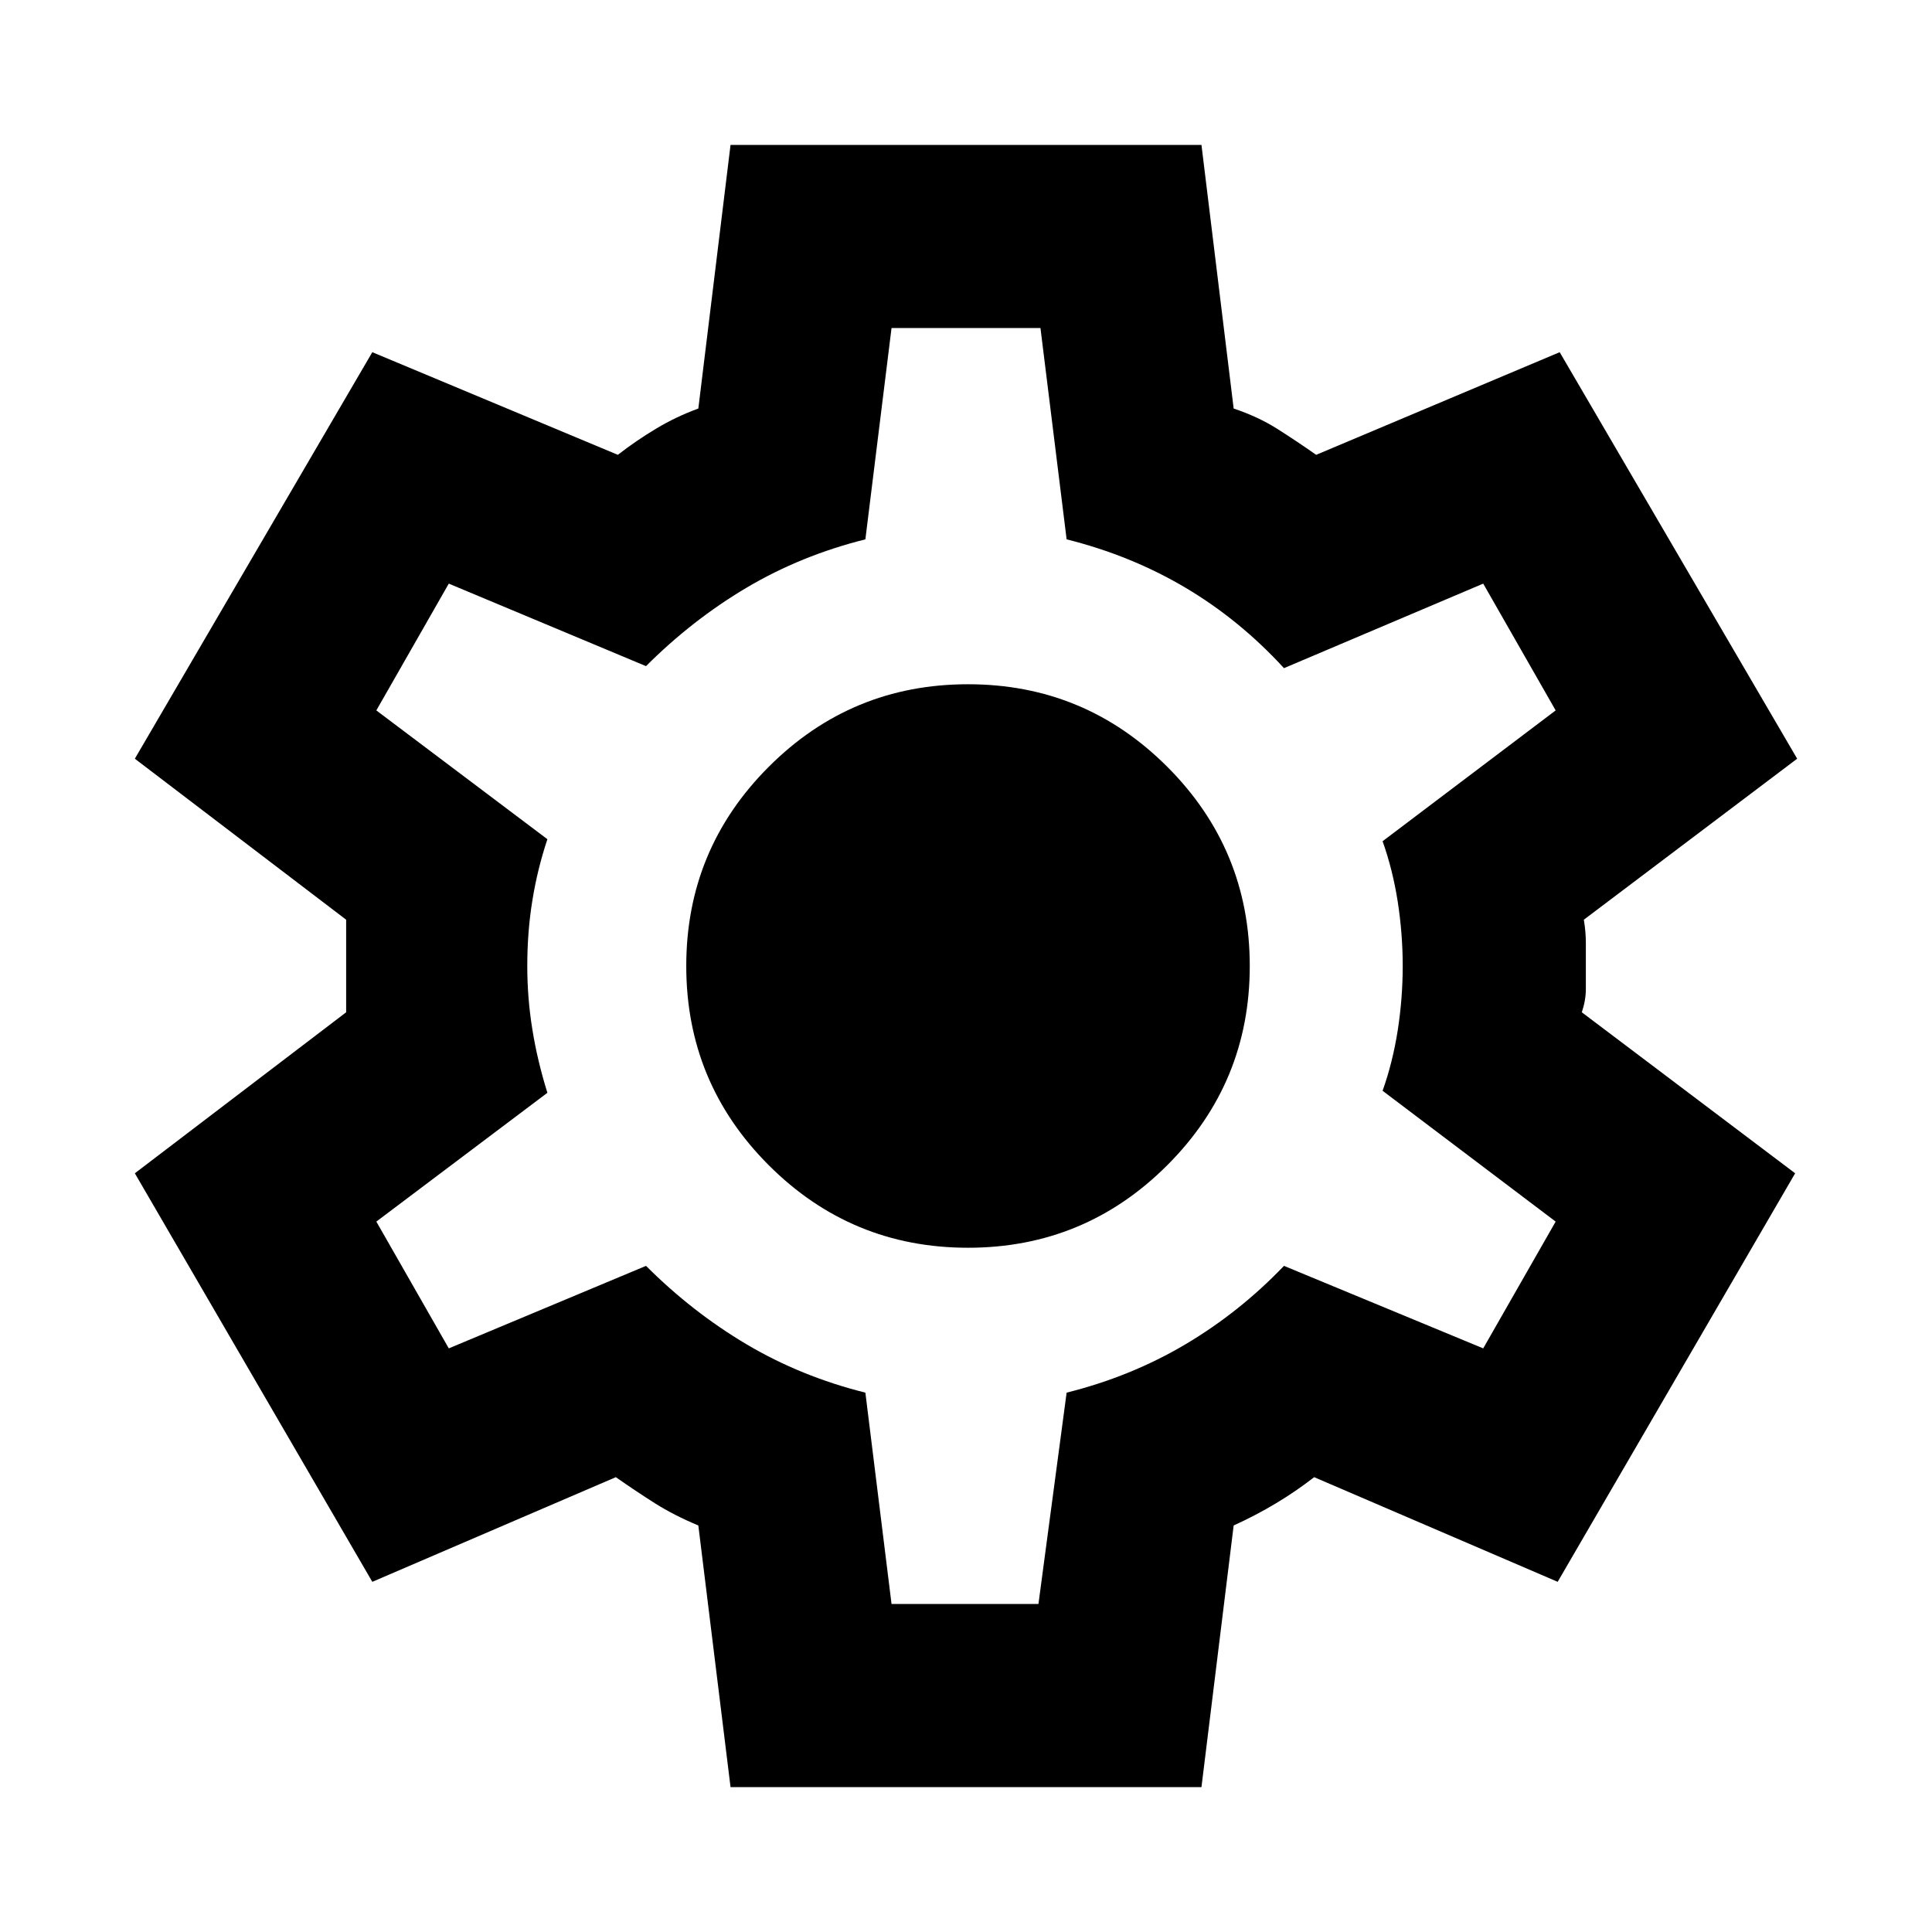 <svg xmlns="http://www.w3.org/2000/svg" height="24" width="24"><path d="M9.075 22.2 8.675 18.95Q8.375 18.825 8.137 18.675Q7.9 18.525 7.65 18.35L4.625 19.65L1.675 14.575L4.3 12.575Q4.3 12.425 4.3 12.287Q4.3 12.15 4.3 12Q4.3 11.85 4.3 11.712Q4.3 11.575 4.3 11.425L1.675 9.425L4.625 4.375L7.675 5.65Q7.9 5.475 8.15 5.325Q8.4 5.175 8.675 5.075L9.075 1.8H14.925L15.325 5.075Q15.625 5.175 15.863 5.325Q16.1 5.475 16.35 5.65L19.375 4.375L22.325 9.425L19.675 11.425Q19.7 11.575 19.7 11.712Q19.7 11.85 19.7 12Q19.7 12.15 19.7 12.287Q19.7 12.425 19.65 12.575L22.3 14.575L19.35 19.65L16.325 18.35Q16.1 18.525 15.85 18.675Q15.6 18.825 15.325 18.95L14.925 22.2ZM12.025 15.5Q13.475 15.5 14.5 14.475Q15.525 13.45 15.525 12Q15.525 10.55 14.5 9.525Q13.475 8.5 12.025 8.5Q10.575 8.5 9.55 9.525Q8.525 10.55 8.525 12Q8.525 13.45 9.55 14.475Q10.575 15.5 12.025 15.5ZM12 12Q12 12 12 12Q12 12 12 12Q12 12 12 12Q12 12 12 12Q12 12 12 12Q12 12 12 12Q12 12 12 12Q12 12 12 12Q12 12 12 12Q12 12 12 12Q12 12 12 12Q12 12 12 12Q12 12 12 12Q12 12 12 12Q12 12 12 12Q12 12 12 12ZM11.075 19.925H12.9L13.25 17.3Q14.05 17.1 14.725 16.7Q15.4 16.3 15.95 15.725L18.425 16.75L19.325 15.175L17.175 13.55Q17.3 13.2 17.363 12.8Q17.425 12.4 17.425 12Q17.425 11.6 17.363 11.2Q17.3 10.8 17.175 10.45L19.325 8.825L18.425 7.25L15.95 8.3Q15.4 7.7 14.725 7.3Q14.05 6.9 13.25 6.7L12.925 4.075H11.075L10.75 6.7Q9.95 6.9 9.275 7.3Q8.6 7.7 8.025 8.275L5.575 7.25L4.675 8.825L6.8 10.425Q6.675 10.8 6.613 11.188Q6.55 11.575 6.55 12Q6.55 12.4 6.613 12.787Q6.675 13.175 6.8 13.575L4.675 15.175L5.575 16.75L8.025 15.725Q8.6 16.3 9.275 16.7Q9.95 17.1 10.75 17.3Z"/></svg>